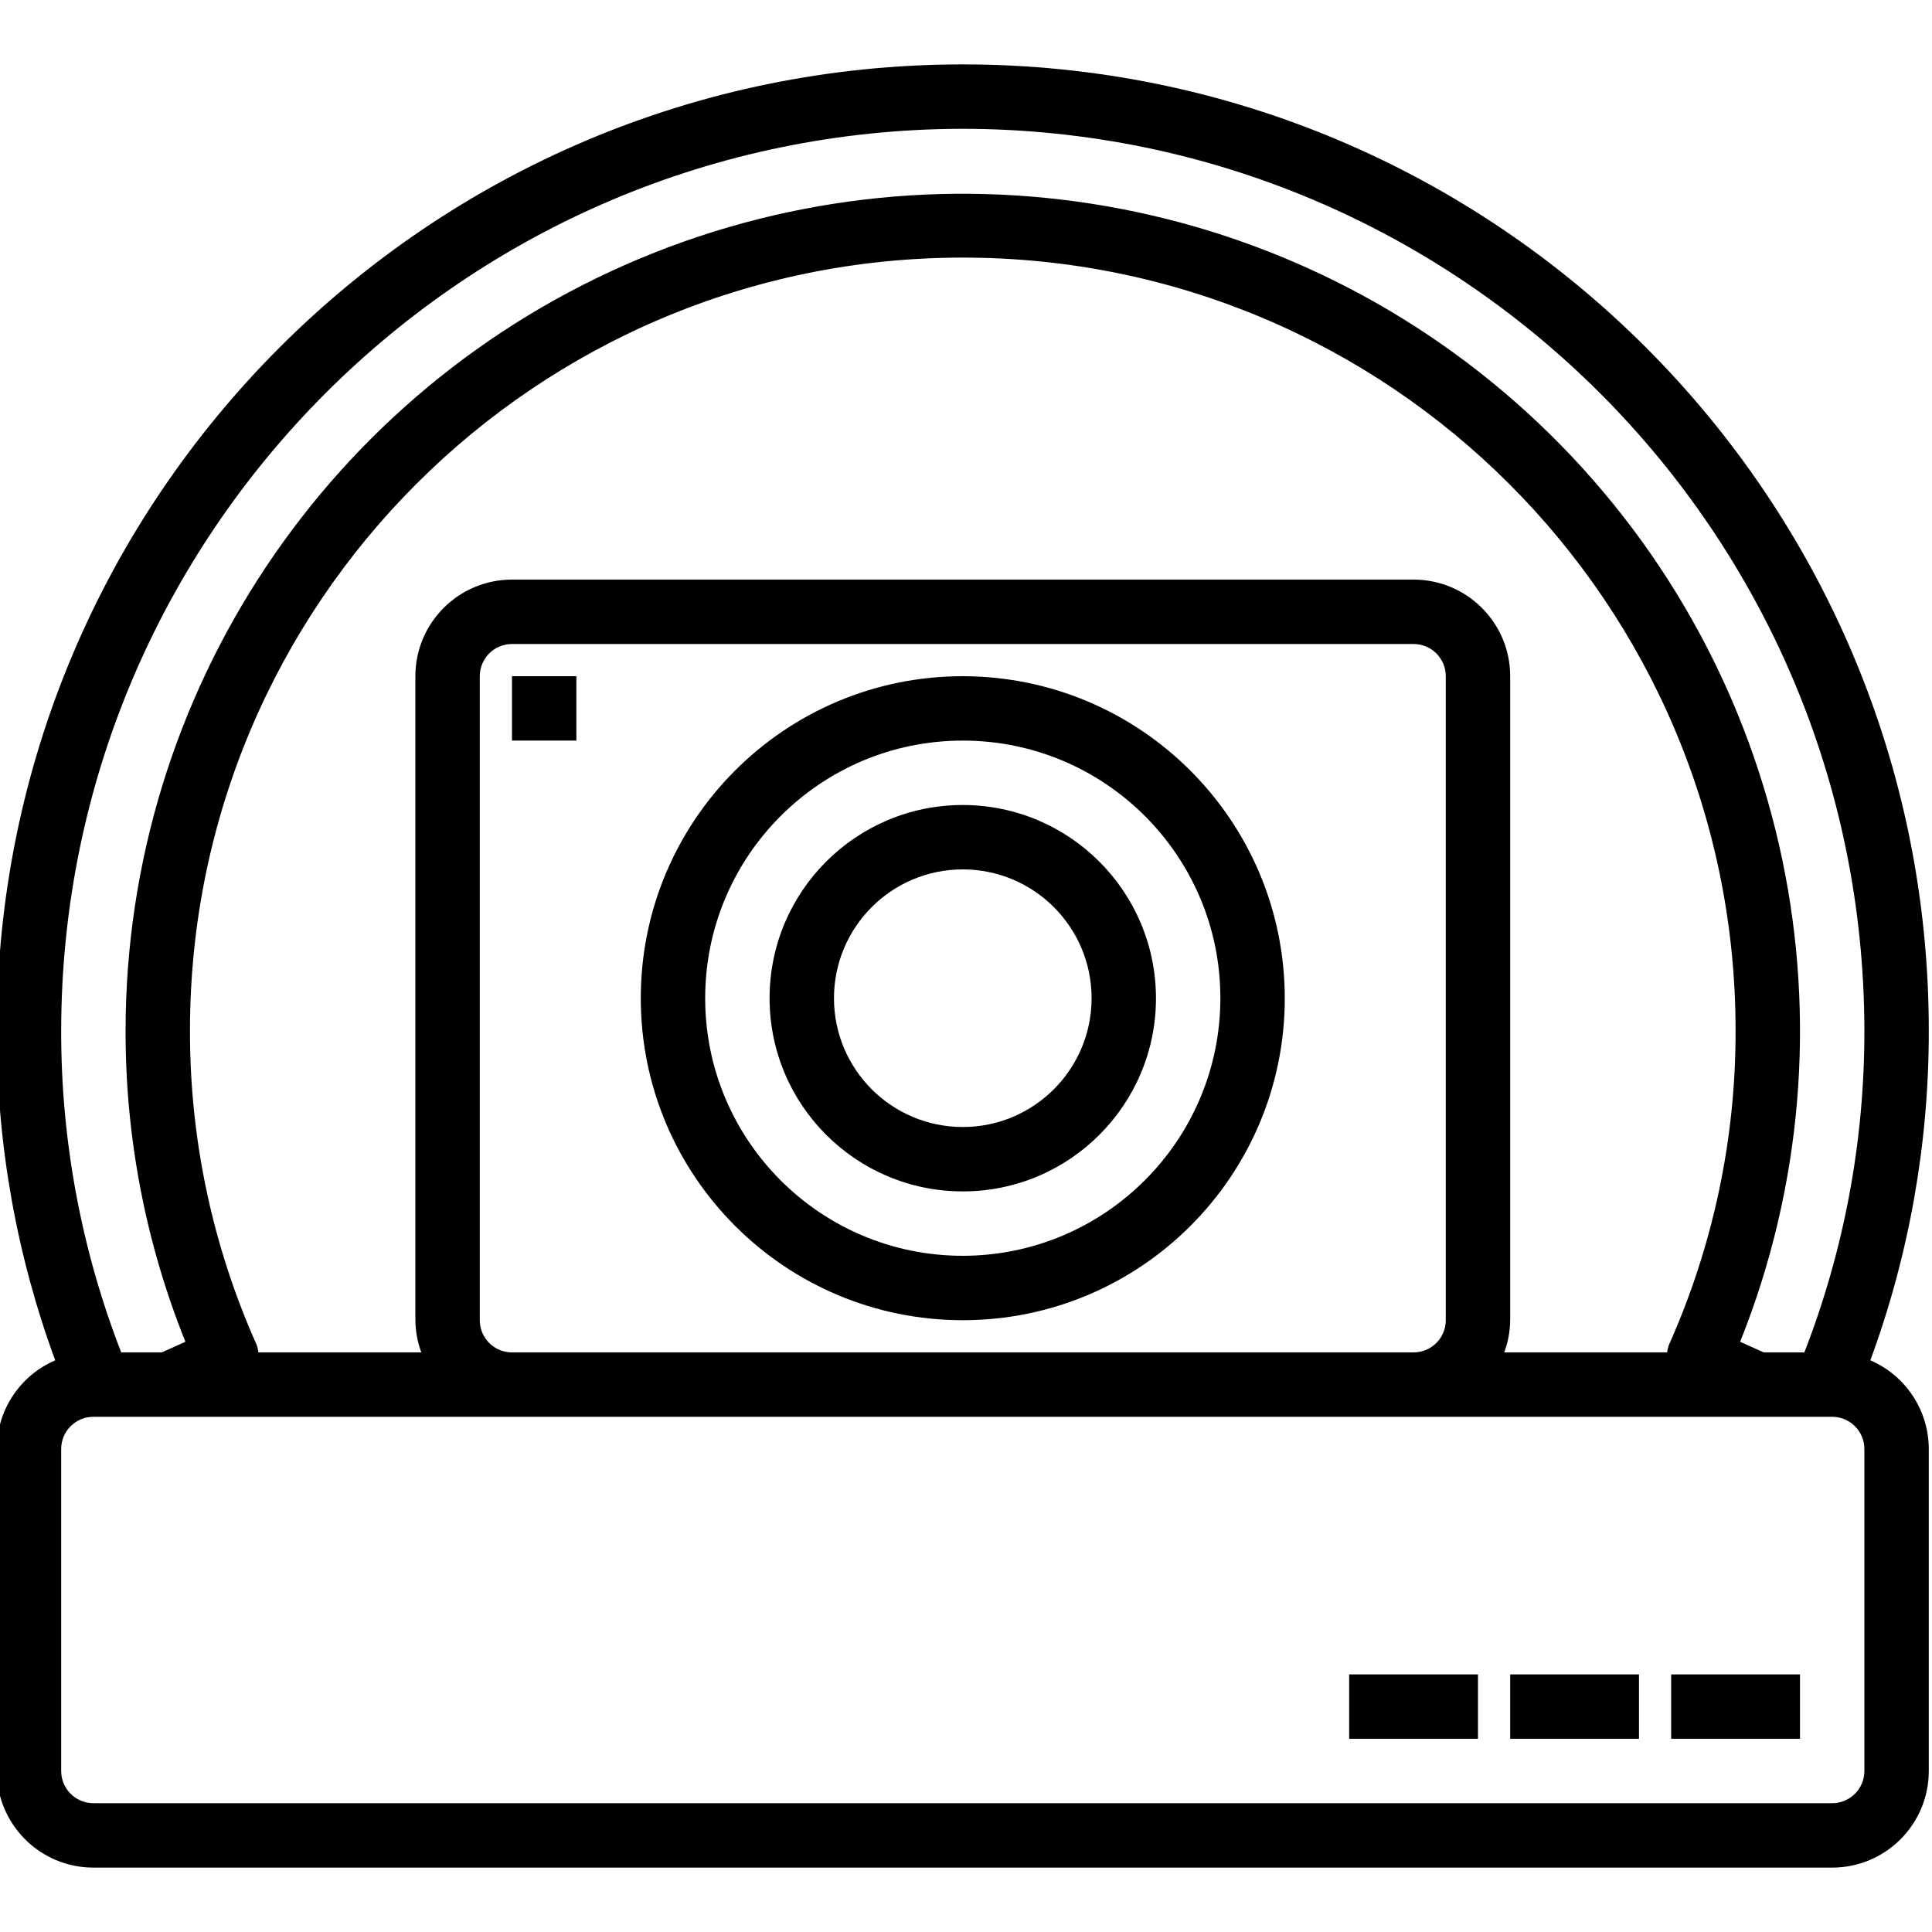 <svg xmlns="http://www.w3.org/2000/svg" class="icon" style="fill:#5F9EA0" height="30px" version="1.1" viewBox="1 -19 600 599" width="30px">
<g id="surface1">
<path d="M 581.852 402.961 C 593.926 370.152 600.066 335.461 600 300.5 C 600 134.816 465.684 0.5 300 0.5 C 134.316 0.5 0 134.816 0 300.5 C -0.066 335.461 6.078 370.152 18.148 402.961 C 7.145 407.691 0.012 418.516 0 430.5 L 0 530.5 C 0 547.066 13.434 560.5 30 560.5 L 570 560.5 C 586.566 560.5 600 547.066 600 530.5 L 600 430.5 C 599.988 418.516 592.855 407.691 581.852 402.961 Z M 300 20.5 C 454.566 20.676 579.824 145.934 580 300.5 C 580.062 334.703 573.746 368.621 561.363 400.5 L 548.75 400.5 L 541.422 397.199 C 580.309 299.938 557.031 188.84 482.367 115.363 C 407.711 41.891 296.25 20.398 199.625 60.836 C 103 101.277 40.074 195.754 40 300.5 C 39.926 333.629 46.234 366.457 58.578 397.199 L 51.25 400.5 L 38.645 400.5 C 26.262 368.621 19.938 334.703 20 300.5 C 20.176 145.934 145.434 20.676 300 20.5 Z M 150 390.5 L 150 190.5 C 150 184.977 154.477 180.5 160 180.5 L 440 180.5 C 445.523 180.5 450 184.977 450 190.5 L 450 390.5 C 450 396.023 445.523 400.5 440 400.5 L 160 400.5 C 154.477 400.5 150 396.023 150 390.5 Z M 440 160.5 L 160 160.5 C 143.434 160.5 130 173.934 130 190.5 L 130 390.5 C 130.035 393.914 130.656 397.297 131.84 400.5 L 81.25 400.5 C 81.168 399.723 80.992 398.957 80.734 398.219 C 66.984 367.48 59.918 334.172 60 300.5 C 60 167.949 167.453 60.5 300 60.5 C 432.547 60.5 540 167.949 540 300.5 C 540.082 334.172 533.016 367.48 519.273 398.219 C 519.008 398.957 518.832 399.723 518.75 400.5 L 468.16 400.5 C 469.344 397.297 469.965 393.914 470 390.5 L 470 190.5 C 470 173.934 456.566 160.5 440 160.5 Z M 580 530.5 C 580 536.02 575.523 540.5 570 540.5 L 30 540.5 C 24.477 540.5 20 536.02 20 530.5 L 20 430.5 C 20 424.977 24.477 420.5 30 420.5 L 570 420.5 C 575.523 420.5 580 424.977 580 430.5 Z M 580 530.5 " style=" stroke:none;fill-rule:nonzero;fill:rgb(0%,0%,0%);fill-opacity:1;" />
<path d="M 300 190.5 C 244.77 190.5 200 235.27 200 290.5 C 200 345.73 244.77 390.5 300 390.5 C 355.23 390.5 400 345.73 400 290.5 C 399.941 235.293 355.203 190.562 300 190.5 Z M 300 370.5 C 255.816 370.5 220 334.684 220 290.5 C 220 246.316 255.816 210.5 300 210.5 C 344.184 210.5 380 246.316 380 290.5 C 379.949 334.664 344.164 370.449 300 370.5 Z M 300 370.5 " style=" stroke:none;fill-rule:nonzero;fill:rgb(0%,0%,0%);fill-opacity:1;" />
<path d="M 300 230.5 C 266.867 230.5 240 257.363 240 290.5 C 240 323.641 266.867 350.5 300 350.5 C 333.141 350.5 360 323.641 360 290.5 C 359.965 257.375 333.125 230.535 300 230.5 Z M 300 330.5 C 277.91 330.5 260 312.59 260 290.5 C 260 268.41 277.91 250.5 300 250.5 C 322.09 250.5 340 268.41 340 290.5 C 340 312.59 322.09 330.5 300 330.5 Z M 300 330.5 " style=" stroke:none;fill-rule:nonzero;fill:rgb(0%,0%,0%);fill-opacity:1;" />
<path d="M 160 190.5 L 180 190.5 L 180 210.5 L 160 210.5 Z M 160 190.5 " style=" stroke:none;fill-rule:nonzero;fill:rgb(0%,0%,0%);fill-opacity:1;" />
<path d="M 420 500.5 L 460 500.5 L 460 520.5 L 420 520.5 Z M 420 500.5 " style=" stroke:none;fill-rule:nonzero;fill:rgb(0%,0%,0%);fill-opacity:1;" />
<path d="M 470 500.5 L 510 500.5 L 510 520.5 L 470 520.5 Z M 470 500.5 " style=" stroke:none;fill-rule:nonzero;fill:rgb(0%,0%,0%);fill-opacity:1;" />
<path d="M 520 500.5 L 560 500.5 L 560 520.5 L 520 520.5 Z M 520 500.5 " style=" stroke:none;fill-rule:nonzero;fill:rgb(0%,0%,0%);fill-opacity:1;" />
</g>
</svg>